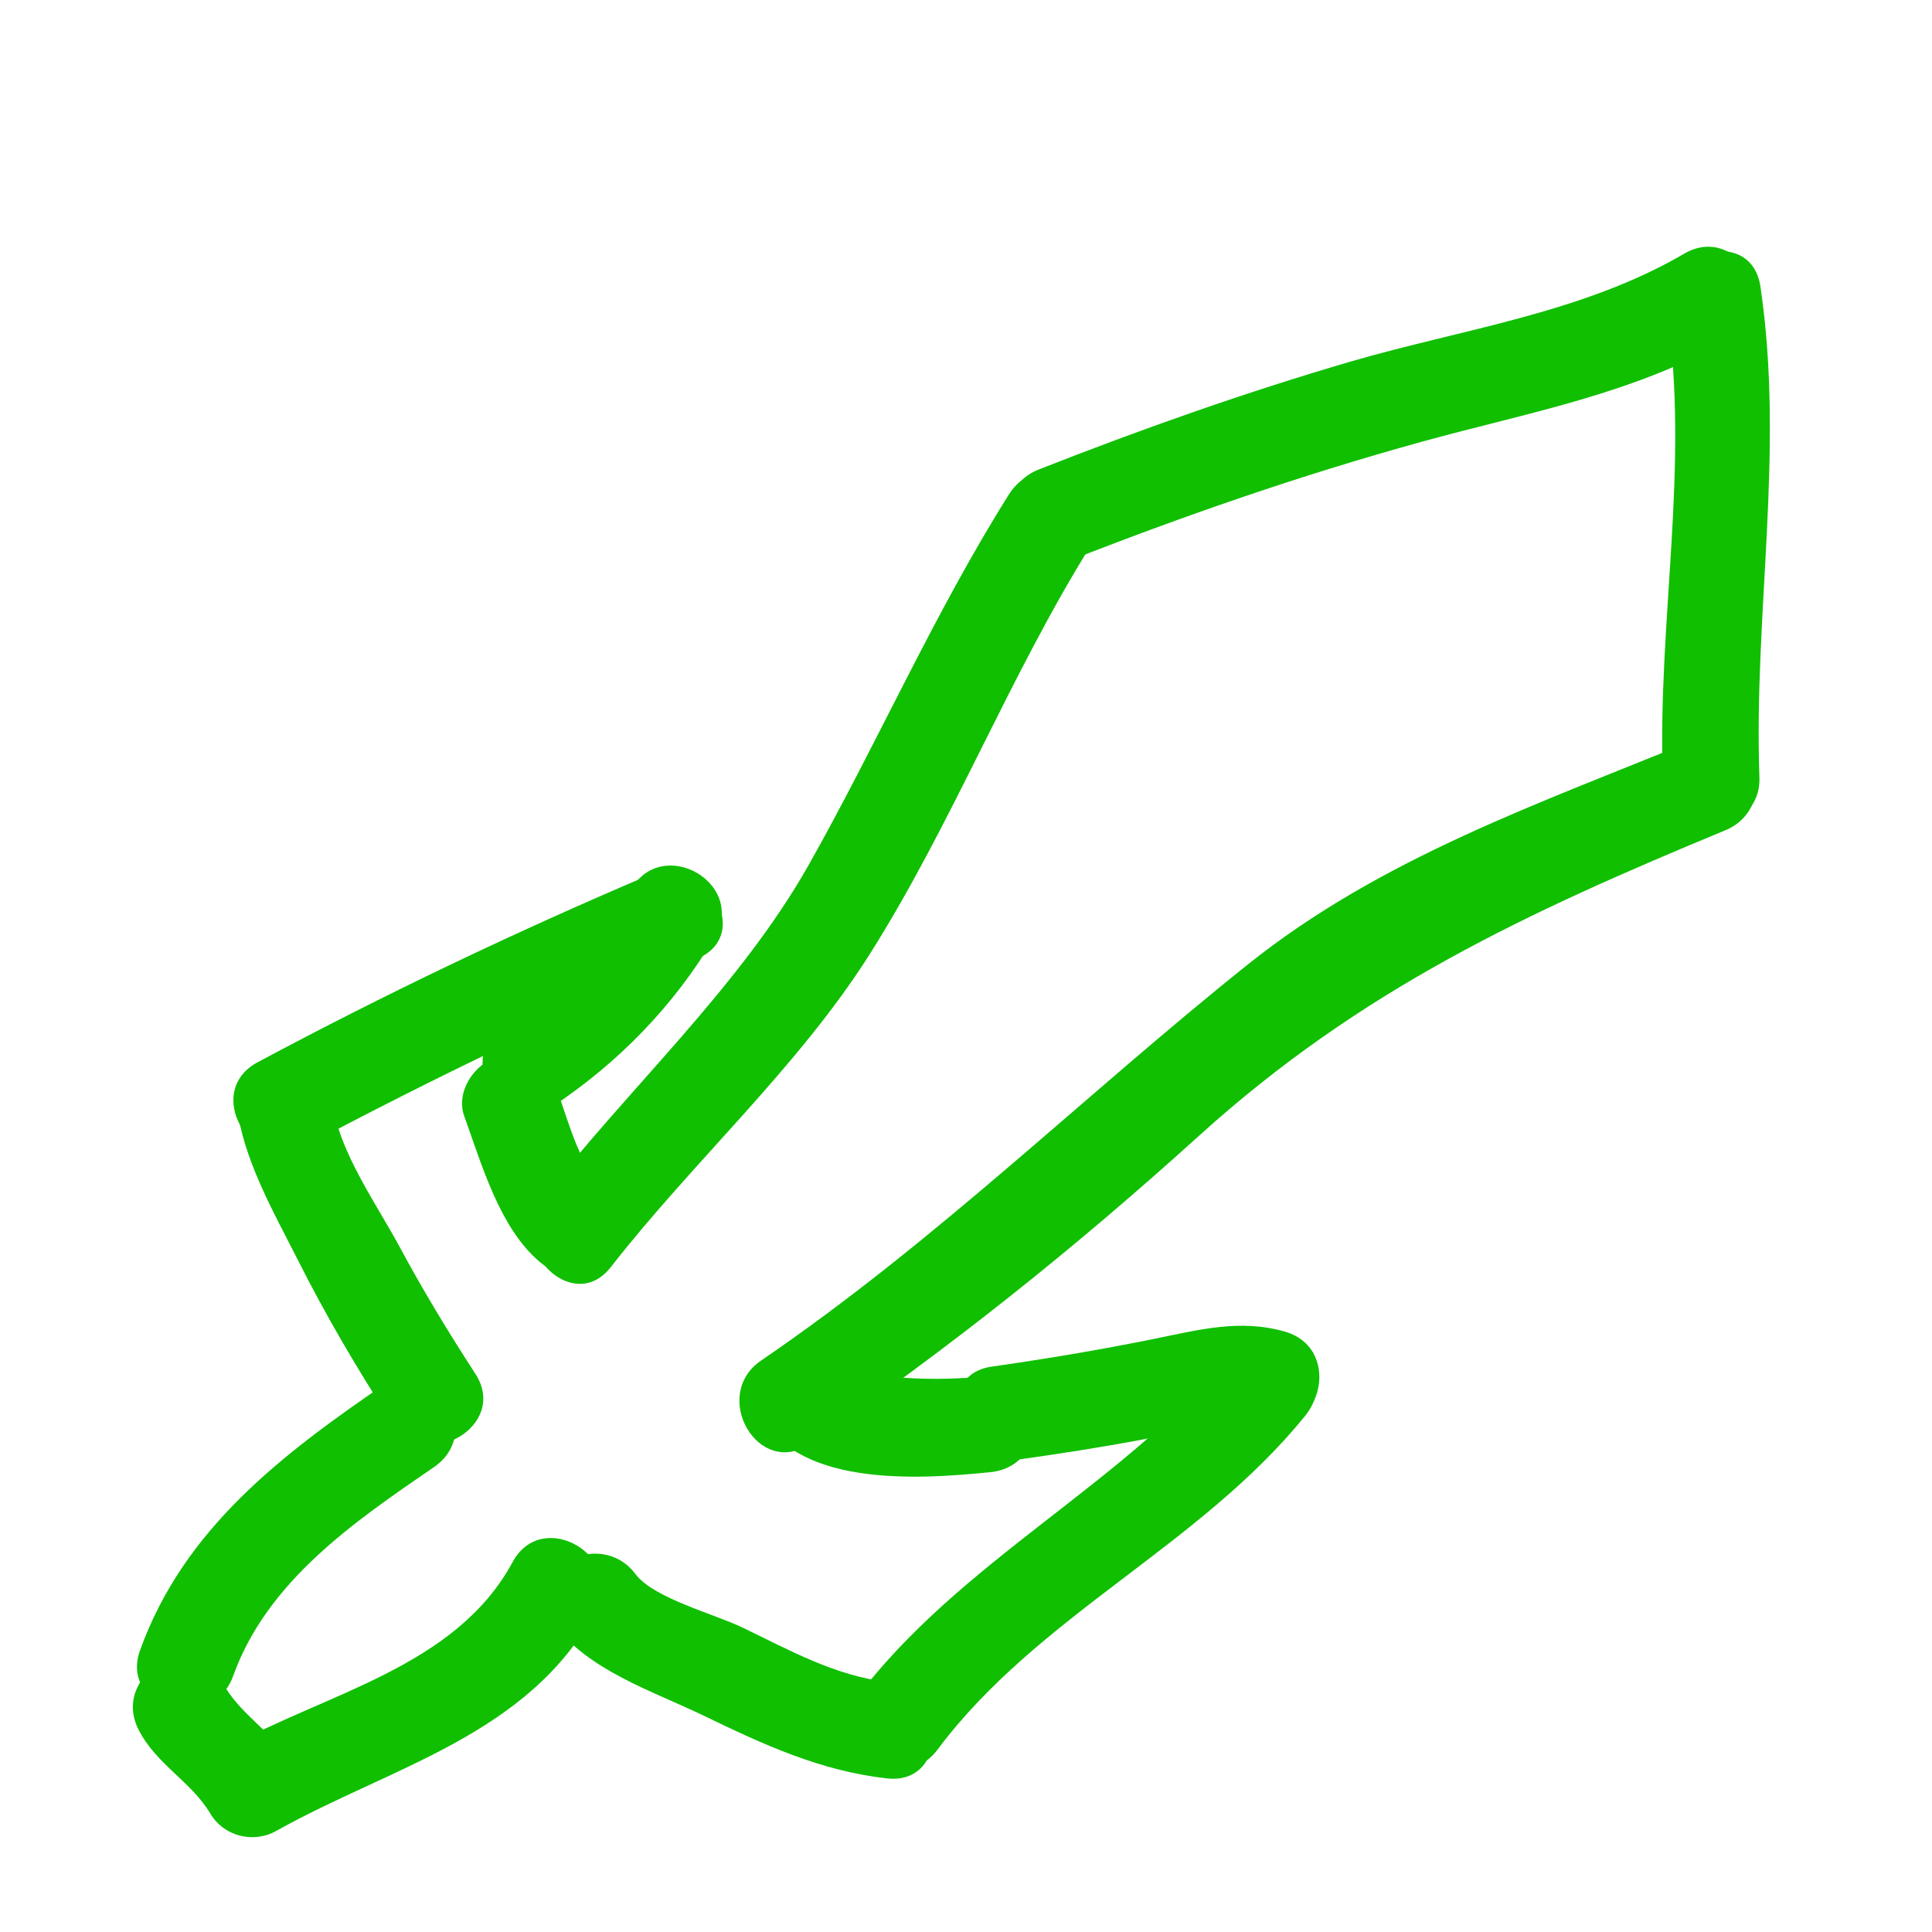 <?xml version="1.0" encoding="utf-8"?>
<!-- Generator: Adobe Illustrator 23.0.3, SVG Export Plug-In . SVG Version: 6.00 Build 0)  -->
<svg version="1.1" id="Calque_1" xmlns="http://www.w3.org/2000/svg" xmlns:xlink="http://www.w3.org/1999/xlink" x="0px" y="0px"
	 viewBox="0 0 60 60" style="enable-background:new 0 0 60 60;" xml:space="preserve">
<style type="text/css">
	.st0{fill:#10BF00;}
</style>
<g>
	<g>
		<path class="st0" d="M7.24,52.05c1.06-2.95,3.76-4.79,6.24-6.49c1.58-1.08,0.09-3.68-1.51-2.59c-3.2,2.19-6.26,4.5-7.62,8.28
			C3.69,53.07,6.59,53.85,7.24,52.05L7.24,52.05z"/>
	</g>
</g>
<g>
	<g>
		<path class="st0" d="M4.31,53.73c0.55,1.07,1.62,1.59,2.22,2.59c0.42,0.71,1.34,0.94,2.05,0.54c3.59-2.01,7.83-2.96,9.93-6.84
			c0.92-1.7-1.67-3.21-2.59-1.51c-1.77,3.28-5.81,4.07-8.85,5.77c0.68,0.18,1.37,0.36,2.05,0.54c-0.6-1-1.7-1.58-2.22-2.59
			C6.01,50.5,3.42,52.01,4.31,53.73L4.31,53.73z"/>
	</g>
</g>
<g>
	<g>
		<path class="st0" d="M14.76,42.66c-0.83-1.28-1.62-2.58-2.34-3.92c-0.68-1.27-1.9-2.99-2.07-4.41c-0.23-1.89-3.23-1.92-3,0
			c0.2,1.66,1.13,3.28,1.88,4.76c0.88,1.75,1.87,3.44,2.94,5.08C13.22,45.78,15.82,44.28,14.76,42.66L14.76,42.66z"/>
	</g>
</g>
<g>
	<g>
		<path class="st0" d="M9.51,35.58c3.97-2.11,8.02-4.05,12.15-5.81c1.77-0.75,0.24-3.34-1.51-2.59c-4.14,1.76-8.19,3.69-12.15,5.81
			C6.29,33.9,7.8,36.49,9.51,35.58L9.51,35.58z"/>
	</g>
</g>
<g>
	<g>
		<path class="st0" d="M19.61,27.6c-1,1.67-2.32,3.08-3.94,4.16c-1.6,1.07-0.1,3.67,1.51,2.59c2.05-1.37,3.75-3.12,5.01-5.24
			C23.19,27.45,20.6,25.94,19.61,27.6L19.61,27.6z"/>
	</g>
</g>
<g>
	<g>
		<path class="st0" d="M17.16,50.4c1.13,1.49,3.05,2.09,4.69,2.88c1.86,0.9,3.63,1.72,5.7,1.95c1.92,0.21,1.9-2.79,0-3
			c-1.6-0.18-3.05-0.99-4.48-1.68c-0.89-0.43-2.76-0.91-3.33-1.66C18.6,47.36,15.99,48.86,17.16,50.4L17.16,50.4z"/>
	</g>
</g>
<g>
	<g>
		<path class="st0" d="M29.12,54.33c3.12-4.17,8.15-6.32,11.42-10.37c1.2-1.49-0.91-3.62-2.12-2.12c-3.43,4.25-8.6,6.57-11.89,10.98
			C25.38,54.36,27.98,55.86,29.12,54.33L29.12,54.33z"/>
	</g>
</g>
<g>
	<g>
		<path class="st0" d="M39.92,41.36c-1.4-0.41-2.69-0.06-4.08,0.22c-1.67,0.34-3.35,0.62-5.03,0.86c-1.9,0.26-1.09,3.15,0.8,2.89
			c1.29-0.18,2.57-0.38,3.85-0.62c1.11-0.21,2.56-0.78,3.67-0.46C40.98,44.8,41.77,41.91,39.92,41.36L39.92,41.36z"/>
	</g>
</g>
<g>
	<g>
		<path class="st0" d="M14.42,34.67c0.54,1.49,1.09,3.45,2.33,4.51c0.61,0.53,1.52,0.6,2.12,0c0.54-0.54,0.62-1.59,0-2.12
			c-0.82-0.7-1.21-2.2-1.56-3.19c-0.28-0.76-1.02-1.27-1.85-1.05C14.73,33.03,14.14,33.91,14.42,34.67L14.42,34.67z"/>
	</g>
</g>
<g>
	<g>
		<path class="st0" d="M30.75,42.73c-0.88,0.09-1.77,0.12-2.65,0.06c-0.46-0.03-0.91-0.08-1.36-0.17c-0.14-0.03-0.29-0.06-0.43-0.09
			c-0.39-0.16-0.37-0.04,0.08,0.36c-0.31-0.75-0.99-1.27-1.85-1.05c-0.71,0.19-1.36,1.1-1.05,1.85c1.05,2.52,4.99,2.26,7.26,2.03
			C32.66,45.54,32.68,42.54,30.75,42.73L30.75,42.73z"/>
	</g>
</g>
<g>
	<g>
		<path class="st0" d="M18.97,39.35c2.54-3.26,5.79-6.18,8.01-9.67c2.59-4.08,4.36-8.69,6.94-12.81c1.03-1.64-1.57-3.15-2.59-1.51
			c-2.34,3.72-4.07,7.7-6.22,11.51c-2.15,3.8-5.59,6.92-8.27,10.37C15.68,38.73,17.79,40.87,18.97,39.35L18.97,39.35z"/>
	</g>
</g>
<g>
	<g>
		<path class="st0" d="M33.06,17.47c3.64-1.43,7.32-2.71,11.09-3.75c3.33-0.92,6.65-1.49,9.66-3.25c1.67-0.97,0.16-3.57-1.51-2.59
			c-3.14,1.84-6.89,2.34-10.36,3.35c-3.28,0.96-6.5,2.1-9.68,3.35C30.48,15.28,31.26,18.18,33.06,17.47L33.06,17.47z"/>
	</g>
</g>
<g>
	<g>
		<path class="st0" d="M51.77,9.68c0.71,4.8-0.3,9.64-0.13,14.46c0.07,1.93,3.07,1.93,3,0c-0.18-5.12,0.79-10.15,0.03-15.25
			C54.38,6.98,51.49,7.79,51.77,9.68L51.77,9.68z"/>
	</g>
</g>
<g>
	<g>
		<path class="st0" d="M52.78,22.91c-4.9,2.02-9.87,3.71-14.05,7.06c-5.1,4.08-9.66,8.58-15.09,12.28
			c-1.59,1.08-0.09,3.68,1.51,2.59c4.27-2.91,8.27-6.11,12.1-9.58c5.01-4.53,10.14-6.91,16.32-9.47
			C55.34,25.07,54.57,22.17,52.78,22.91L52.78,22.91z"/>
	</g>
</g>
</svg>

